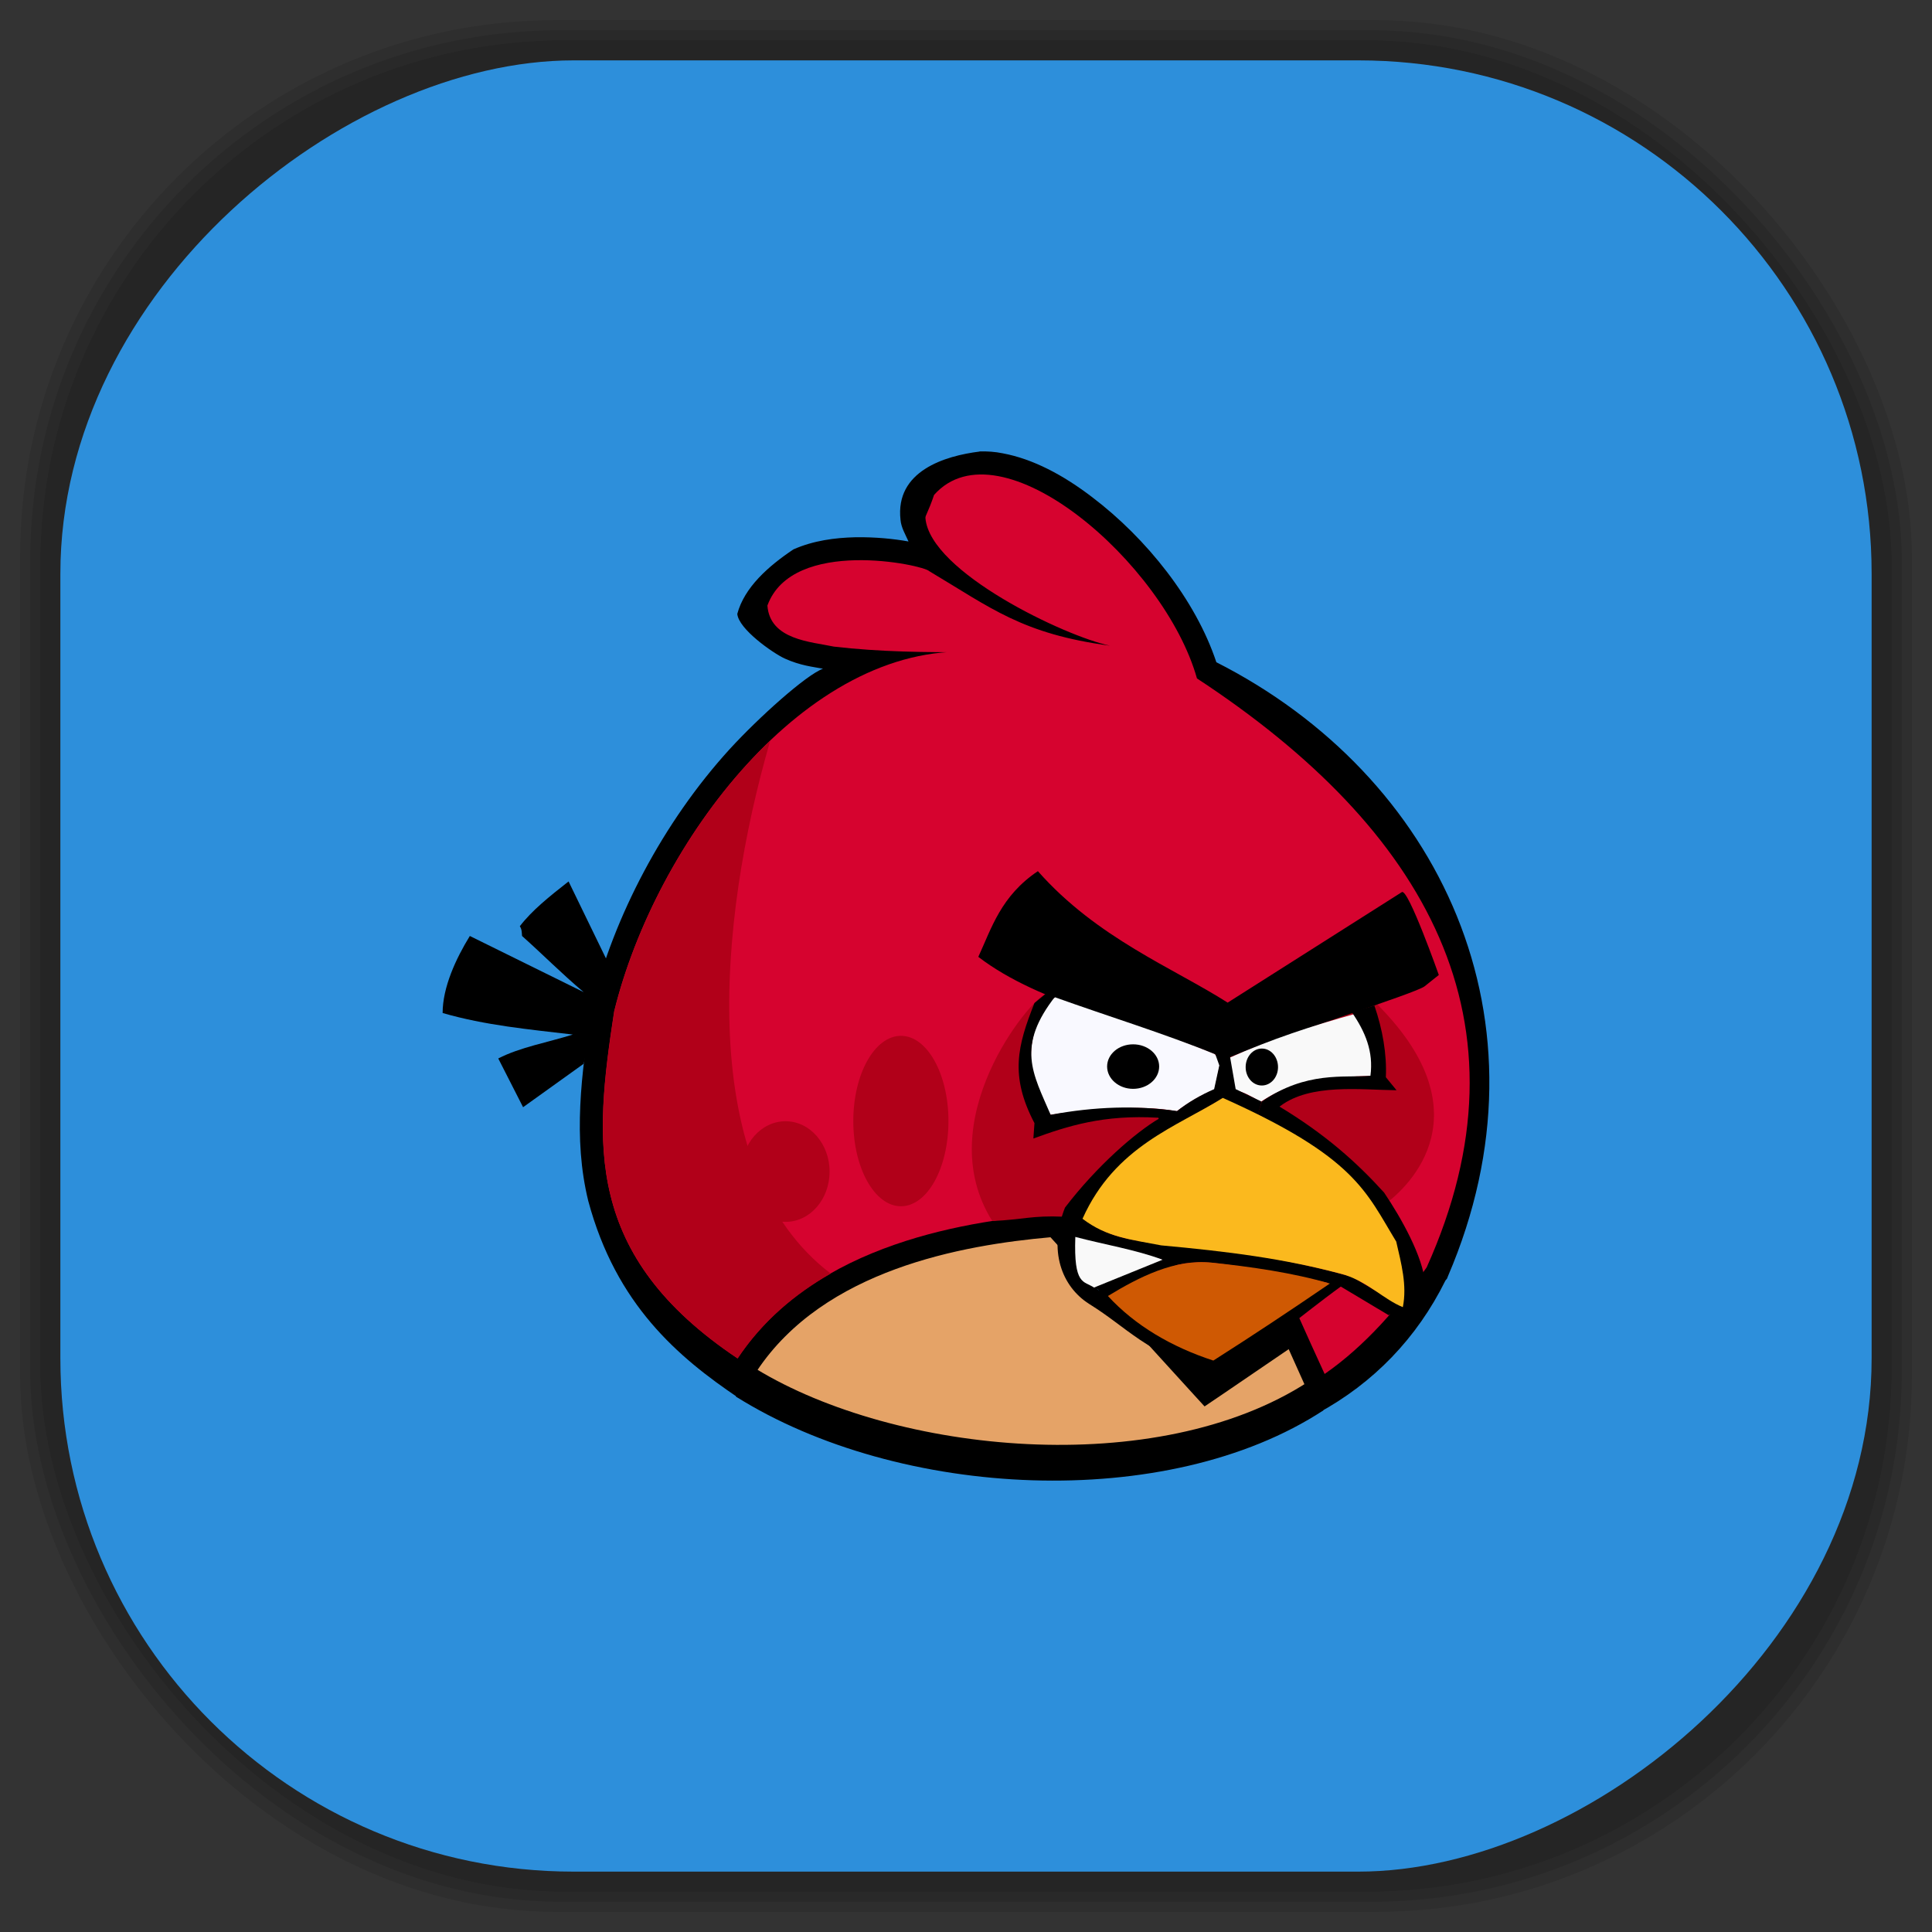 <?xml version="1.0" encoding="UTF-8" standalone="no"?>
<svg
   xmlns:dc="http://purl.org/dc/elements/1.1/"
   xmlns:cc="http://creativecommons.org/ns#"
   xmlns:rdf="http://www.w3.org/1999/02/22-rdf-syntax-ns#"
   xmlns:svg="http://www.w3.org/2000/svg"
   xmlns="http://www.w3.org/2000/svg"
   xmlns:sodipodi="http://sodipodi.sourceforge.net/DTD/sodipodi-0.dtd"
   xmlns:inkscape="http://www.inkscape.org/namespaces/inkscape"
   viewBox="0 0 48 48"
   id="svg2"
   version="1.1"
   inkscape:version="0.48.4 r9939"
   width="100%"
   height="100%"
   sodipodi:docname="angry-birds.svg">
  <rect x="0" y="0" width="48" height="48" fill="#333333" stroke="none"/>
  <sodipodi:namedview
     pagecolor="#ffffff"
     bordercolor="#666666"
     borderopacity="1"
     objecttolerance="10"
     gridtolerance="10"
     guidetolerance="10"
     inkscape:pageopacity="0"
     inkscape:pageshadow="2"
     inkscape:window-width="1440"
     inkscape:window-height="834"
     id="namedview192"
     showgrid="false"
     inkscape:zoom="4.9166667"
     inkscape:cx="-11.898305"
     inkscape:cy="24"
     inkscape:window-x="0"
     inkscape:window-y="27"
     inkscape:window-maximized="1"
     inkscape:current-layer="svg2" />
  <defs
     id="defs4">
    <linearGradient
       id="linearGradient3764"
       x1="1"
       x2="47"
       gradientUnits="userSpaceOnUse"
       gradientTransform="matrix(0,-1,1,0,-1.5e-6,48)">
      <stop
         stop-color="#2d8fdb"
         stop-opacity="1"
         id="stop7" />
      <stop
         offset="1"
         stop-color="#3e9ade"
         stop-opacity="1"
         id="stop9" />
    </linearGradient>
    <clipPath
       id="clipPath-658844234">
      <g
         transform="translate(0,-1004.362)"
         id="g12">
        <path
           d="m -24 13 c 0 1.105 -0.672 2 -1.5 2 -0.828 0 -1.5 -0.895 -1.5 -2 0 -1.105 0.672 -2 1.5 -2 0.828 0 1.5 0.895 1.5 2 z"
           transform="matrix(15.333,0,0,11.5,415,878.862)"
           fill="#1890d0"
           id="path14" />
      </g>
    </clipPath>
    <clipPath
       id="clipPath-670416586">
      <g
         transform="translate(0,-1004.362)"
         id="g17">
        <path
           d="m -24 13 c 0 1.105 -0.672 2 -1.5 2 -0.828 0 -1.5 -0.895 -1.5 -2 0 -1.105 0.672 -2 1.5 -2 0.828 0 1.5 0.895 1.5 2 z"
           transform="matrix(15.333,0,0,11.5,415,878.862)"
           fill="#1890d0"
           id="path19" />
      </g>
    </clipPath>
    <linearGradient
       id="linearGradient3764-7"
       x1="1"
       x2="47"
       gradientUnits="userSpaceOnUse"
       gradientTransform="matrix(0,-1,1,0,-1.5e-6,48)">
      <stop
         stop-color="#b5945b"
         stop-opacity="1"
         id="stop7-8" />
      <stop
         offset="1"
         stop-color="#bb9e69"
         stop-opacity="1"
         id="stop9-3" />
    </linearGradient>
    <clipPath
       id="clipPath-899834956">
      <g
         transform="translate(0,-1004.362)"
         id="g12-0">
        <path
           d="m -24 13 c 0 1.105 -0.672 2 -1.5 2 -0.828 0 -1.5 -0.895 -1.5 -2 0 -1.105 0.672 -2 1.5 -2 0.828 0 1.5 0.895 1.5 2 z"
           transform="matrix(15.333,0,0,11.5,415,878.862)"
           fill="#1890d0"
           id="path14-9" />
      </g>
    </clipPath>
    <clipPath
       id="clipPath-909443126">
      <g
         transform="translate(0,-1004.362)"
         id="g17-9">
        <path
           d="m -24 13 c 0 1.105 -0.672 2 -1.5 2 -0.828 0 -1.5 -0.895 -1.5 -2 0 -1.105 0.672 -2 1.5 -2 0.828 0 1.5 0.895 1.5 2 z"
           transform="matrix(15.333,0,0,11.5,415,878.862)"
           fill="#1890d0"
           id="path19-4" />
      </g>
    </clipPath>
    <clipPath
       id="clipPath-909443126-7">
      <g
         transform="translate(0,-1004.362)"
         id="g17-2">
        <path
           style="fill:#1890d0"
           inkscape:connector-curvature="0"
           d="m -24,13 c 0,1.105 -0.672,2 -1.5,2 -0.828,0 -1.5,-0.895 -1.5,-2 0,-1.105 0.672,-2 1.5,-2 0.828,0 1.5,0.895 1.5,2 z"
           transform="matrix(15.333,0,0,11.5,415,878.862)"
           id="path19-3" />
      </g>
    </clipPath>
    <linearGradient
       id="linearGradient3759">
      <stop
         id="stop3761"
         offset="0"
         style="stop-color:#a75e15;stop-opacity:1;" />
      <stop
         id="stop3763"
         offset="1"
         style="stop-color:#ffffff;stop-opacity:0;" />
    </linearGradient>
    <linearGradient
       id="linearGradient3777">
      <stop
         id="stop3779"
         offset="0"
         style="stop-color:#e0dd00;stop-opacity:1;" />
      <stop
         id="stop3781"
         offset="1"
         style="stop-color:#000000;stop-opacity:0;" />
    </linearGradient>
    <clipPath
       id="clipPath-670416586-2">
      <g
         transform="translate(0,-1004.362)"
         id="g17-26">
        <path
           style="fill:#1890d0"
           inkscape:connector-curvature="0"
           d="m -24,13 c 0,1.105 -0.672,2 -1.5,2 -0.828,0 -1.5,-0.895 -1.5,-2 0,-1.105 0.672,-2 1.5,-2 0.828,0 1.5,0.895 1.5,2 z"
           transform="matrix(15.333,0,0,11.5,415,878.862)"
           id="path19-0" />
      </g>
    </clipPath>
  </defs>
  <g
     id="g33" />
  <g
     id="g3218">
    <g
       inkscape:label="shadows"
       id="layer2">
      <rect
         ry="13.037"
         rx="13.037"
         y="1"
         x="1"
         height="46"
         width="46"
         id="rect3007"
         style="opacity:0.1;fill:#000000;fill-opacity:1;fill-rule:nonzero;stroke:none" />
      <rect
         style="opacity:0.1;fill:#000000;fill-opacity:1;fill-rule:nonzero;stroke:none"
         id="rect3011"
         width="47"
         height="47"
         x="0.5"
         y="0.5"
         rx="13.32"
         ry="13.32" />
      <rect
         style="opacity:0.1;fill:#000000;fill-opacity:1;fill-rule:nonzero;stroke:none"
         id="rect3013"
         width="46.5"
         height="46.5"
         x="0.75"
         y="0.75"
         rx="13.178"
         ry="13.178" />
    </g>
    <g
       style="display:inline"
       inkscape:label="background-color"
       id="layer1">
      <rect
         transform="matrix(0,-1,1,0,0,0)"
         ry="12.753"
         rx="12.753"
         y="1.5"
         x="-46.5"
         height="45"
         width="45"
         id="rect2988"
         style="fill:#2d8fdb;fill-opacity:1;fill-rule:nonzero;stroke:none" />
    </g>
  </g>
  <g
     transform="translate(-0.014,0.067)"
     id="g129-1">
    <g
       clip-path="url(#clipPath-670416586-2)"
       id="g131-5">
      <!-- color: #3e9ade -->
      <g
         id="g133-4">
        <path
           style="fill:#000000;fill-opacity:0.102;fill-rule:nonzero;stroke:none"
           inkscape:connector-curvature="0"
           d="m 26.996,25.629 c -0.383,0.113 -2.895,3.156 -1.332,5.637 0.777,-0.035 1,-0.141 1.754,-0.105 l 4.109,-3.133 3.926,2.797 c 0.531,-0.395 2.566,-2.258 -0.352,-5.07 -2.75,0.395 -5.383,0.113 -8.105,-0.125 m 0,0"
           id="SVGCleanerId_0-0" />
        <path
           style="fill:#000000;fill-opacity:0.102;fill-rule:nonzero;stroke:none"
           inkscape:connector-curvature="0"
           d="m 31.23,27.14 c -1.973,-0.813 -4.344,-1.234 -5.91,-2.438 0.328,-0.707 0.563,-1.512 1.48,-2.125 1.469,1.66 3.367,2.406 4.715,3.266 l 4.328,-2.746 c 0.156,-0.098 0.918,2.055 0.918,2.055 l -0.352,0.285 c -0.219,0.176 -3.504,1.199 -4.828,1.758 M 31.229,27.14"
           id="SVGCleanerId_1-2" />
        <path
           style="fill:#000000;fill-opacity:0.102;fill-rule:nonzero;stroke:none"
           inkscape:connector-curvature="0"
           d="m 31.19,28 c -0.316,0.129 -0.602,0.289 -0.941,0.539 -0.996,-0.195 -2.629,0.012 -3.133,0.09 -1.016,-1.465 -0.176,-2.742 0.113,-2.918 1.305,0.469 2.73,0.906 3.961,1.41 0.09,0.074 0.105,0.191 0.125,0.289 M 31.19,28"
           id="SVGCleanerId_2-9" />
        <path
           style="fill:#000000;fill-opacity:0.102;fill-rule:nonzero;stroke:none"
           inkscape:connector-curvature="0"
           d="m 29.809,27.43 c 0,0.305 -0.285,0.555 -0.645,0.555 -0.355,0 -0.645,-0.25 -0.645,-0.555 0,-0.305 0.289,-0.551 0.645,-0.551 0.359,0 0.645,0.246 0.645,0.551 m 0,0"
           id="SVGCleanerId_3-0" />
        <path
           style="fill:#000000;fill-opacity:0.102;fill-rule:nonzero;stroke:none"
           inkscape:connector-curvature="0"
           d="m 31.566,27.21 c -0.016,0.27 0.066,0.539 0.098,0.805 0.289,0.047 0.453,0.18 0.68,0.289 0.914,-0.617 1.852,-0.617 2.742,-0.641 0.012,-0.387 0.051,-0.996 -0.426,-1.535 -1.031,0.285 -2.09,0.633 -3.094,1.082 m 0,0"
           id="SVGCleanerId_4-4" />
        <path
           style="fill:#000000;fill-opacity:0.102;fill-rule:nonzero;stroke:none"
           inkscape:connector-curvature="0"
           d="m 32.766,27.445 c 0,0.25 -0.18,0.457 -0.402,0.457 -0.223,0 -0.402,-0.207 -0.402,-0.457 0,-0.254 0.18,-0.461 0.402,-0.461 0.223,0 0.402,0.207 0.402,0.461 m 0,0"
           id="SVGCleanerId_5-7" />
        <path
           style="fill:#000000;fill-opacity:0.102;fill-rule:nonzero;stroke:none"
           inkscape:connector-curvature="0"
           d="m 31.21,27.13 0.098,0.27 -0.133,0.59 c -0.328,0.148 -0.66,0.34 -0.93,0.566 l 0.156,0.23 c 0.313,-0.172 0.652,-0.371 0.996,-0.563 l 0.863,0.41 0.102,-0.328 -0.648,-0.316 -0.148,-0.844 m -0.355,-0.016"
           id="SVGCleanerId_6-8" />
        <path
           style="fill:#000000;fill-opacity:0.102;fill-rule:nonzero;stroke:none"
           inkscape:connector-curvature="0"
           d="m 35.711,28.02 -0.27,-0.324 c 0.031,-0.57 -0.078,-1.195 -0.281,-1.785 l -0.559,0.172 c 0.328,0.477 0.543,0.973 0.461,1.578 -0.66,0.051 -1.586,-0.125 -2.695,0.637 l -0.113,0.324 0.172,0.086 0.395,-0.297 c 0.75,-0.563 1.988,-0.402 2.891,-0.391 m 0,0"
           id="SVGCleanerId_7-9" />
        <path
           style="fill:#000000;fill-opacity:0.102;fill-rule:nonzero;stroke:none"
           inkscape:connector-curvature="0"
           d="m 26.688,29.22 0.027,-0.383 c -0.617,-1.176 -0.422,-1.922 0,-2.984 l 0.328,-0.27 0.207,0.082 c -1,1.266 -0.578,1.93 -0.133,2.965 1.098,-0.207 2.141,-0.238 3.137,-0.094 l 0.16,0.238 -0.484,0.277 -0.137,-0.348 c -1.363,-0.086 -2.258,0.207 -3.105,0.516 m 0,0"
           id="SVGCleanerId_8-2" />
        <path
           style="fill:#000000;fill-opacity:0.102;fill-rule:nonzero;stroke:none"
           inkscape:connector-curvature="0"
           d="m 28.2,32.914 c 0.516,-0.238 1.75,-0.715 1.75,-0.715 l 0.129,0.215 -1.488,0.754 M 28.2,32.914"
           id="SVGCleanerId_9-0" />
        <path
           style="fill:#000000;fill-opacity:0.102;fill-rule:nonzero;stroke:none"
           inkscape:connector-curvature="0"
           d="M 31.18,34.738 C 30.192,34.16 29.27,33.547 28.282,32.965 l -0.547,-0.934 2.355,-3.125 -0.277,-0.18 c -0.574,0.332 -1.539,1.168 -2.336,2.207 -0.422,1.074 -0.078,1.965 0.598,2.391 0.523,0.332 0.762,0.555 1.262,0.891 0.5,0.34 1.273,0.719 1.793,1.027 m 0.051,-0.504"
           id="SVGCleanerId_10-4" />
        <path
           style="fill:#000000;fill-opacity:0.102;fill-rule:nonzero;stroke:none"
           inkscape:connector-curvature="0"
           d="m 29.898,32.23 c -0.672,-0.25 -1.445,-0.379 -2.168,-0.566 -0.047,1.215 0.211,1.086 0.465,1.258 m 1.703,-0.691"
           id="SVGCleanerId_11-1" />
        <path
           style="fill:#000000;fill-opacity:0.102;fill-rule:nonzero;stroke:none"
           inkscape:connector-curvature="0"
           d="m 31.14,34.688 2.93,-1.93 0.281,0.121 c -1.082,0.777 -2.117,1.711 -3.242,2.336 m 0.031,-0.527"
           id="SVGCleanerId_12-7" />
        <path
           style="fill:#000000;fill-opacity:0.102;fill-rule:nonzero;stroke:none"
           inkscape:connector-curvature="0"
           d="m 28.543,33.13 c 0.777,-0.473 1.66,-0.922 2.566,-0.828 0.984,0.102 2.035,0.25 2.945,0.52 -1.012,0.691 -1.859,1.254 -2.898,1.914 -1.027,-0.34 -1.938,-0.867 -2.613,-1.602 m 0,0"
           id="SVGCleanerId_13-6" />
        <path
           style="fill:#000000;fill-opacity:0.102;fill-rule:nonzero;stroke:none"
           inkscape:connector-curvature="0"
           d="m 24.578,28.785 c 0,1.172 -0.527,2.117 -1.18,2.117 -0.652,0 -1.184,-0.945 -1.184,-2.117 0,-1.168 0.531,-2.117 1.184,-2.117 0.652,0 1.18,0.949 1.18,2.117 m 0,0"
           id="SVGCleanerId_14-8" />
        <path
           style="fill:#000000;fill-opacity:0.102;fill-rule:nonzero;stroke:none"
           inkscape:connector-curvature="0"
           d="m 21.625,30.04 c 0,0.691 -0.492,1.25 -1.098,1.25 -0.605,0 -1.094,-0.559 -1.094,-1.25 0,-0.691 0.488,-1.25 1.094,-1.25 0.605,0 1.098,0.559 1.098,1.25 m 0,0"
           id="SVGCleanerId_15-3" />
        <path
           style="fill:#000000;fill-opacity:0.102;fill-rule:nonzero;stroke:none"
           inkscape:connector-curvature="0"
           d="m 20.15,19.336 c -1.871,1.781 -3.297,4.367 -3.875,6.727 -0.5,3.262 -0.766,6.06 3.066,8.621 0.613,-0.922 1.422,-1.605 2.313,-2.113 -3.367,-2.547 -2.813,-8.727 -1.504,-13.234 m 0,0"
           id="SVGCleanerId_16-9" />
        <path
           style="fill:#e5a367;fill-opacity:1;fill-rule:nonzero;stroke:none"
           inkscape:connector-curvature="0"
           d="m 18.691,34.09 c 2.516,-3.445 6.57,-3.332 7.383,-3.473 l 0.25,0.273 0.52,1.188 1.703,1.133 1.316,1.461 2.391,-1.488 0.383,1.293 C 26.668,37.028 22.75,35.743 18.692,34.09 m 0,0"
           id="path152-8" />
        <path
           style="fill:#000000;fill-opacity:1;fill-rule:nonzero;stroke:none"
           inkscape:connector-curvature="0"
           d="m 24.352,11.152 c -0.855,0.105 -2.102,0.48 -1.965,1.695 0.016,0.195 0.125,0.371 0.199,0.539 -0.363,-0.066 -0.828,-0.113 -1.324,-0.105 -0.504,0.012 -1.039,0.082 -1.535,0.301 -0.625,0.418 -1.219,0.945 -1.395,1.602 0.031,0.379 0.883,0.973 1.176,1.109 0.398,0.18 0.711,0.207 0.953,0.254 -0.418,0.152 -1.598,1.211 -2.32,2 -1.652,1.813 -2.879,4.164 -3.422,6.375 l -0.004,0.027 -0.004,0.023 c -0.254,1.641 -0.465,3.234 -0.082,4.797 0.691,2.574 2.227,3.879 3.734,4.895 l 0.453,-0.668 c 1.672,-2.52 5.102,-3.129 7.297,-3.324 l 3.496,3.84 0.332,0.363 0.41,-0.277 1.68,-1.145 c 0.129,0.285 0.254,0.563 0.379,0.844 l 0.34,0.75 c 1.387,-0.75 2.469,-1.871 3.176,-3.301 l 0.039,-0.047 0.023,-0.059 C 38.707,25.304 35.777,19.199 30.234,16.386 29.722,14.843 28.5,13.308 27.144,12.281 26.433,11.738 25.683,11.336 24.925,11.195 24.737,11.156 24.542,11.144 24.351,11.148 m 0.031,1.133 c 0.102,0 0.215,0.012 0.336,0.035 0.496,0.094 1.125,0.406 1.738,0.875 1.23,0.934 2.402,2.492 2.754,3.746 l 0.07,0.242 0.223,0.109 c 3.754,1.91 4.953,3.855 6.254,7.469 0.191,2.223 0.473,3.41 -0.793,6.375 -0.516,0.719 -1.125,1.445 -1.816,2.031 -0.125,-0.273 -0.254,-0.555 -0.363,-0.797 l -0.277,-0.621 -0.559,0.383 -1.832,1.246 -3.355,-3.684 -0.188,-0.207 -0.277,0.023 c -2.133,0.168 -5.91,0.645 -8.09,3.383 -1.512,-1.113 -2.188,-2.215 -2.477,-3.398 -0.313,-1.277 -0.148,-2.715 0.098,-4.328 0.496,-1.988 1.648,-4.199 3.148,-5.852 1.383,-1.523 3.035,-2.535 4.711,-2.617 0.16,0 0.32,0.004 0.484,0 l 0.023,-1.141 c -0.012,0 -0.023,0 -0.035,0 -0.004,-0.004 -0.008,0 -0.012,0 -0.168,-0.008 -0.336,-0.008 -0.504,0 -0.957,0 -1.902,-0.023 -2.836,-0.129 -0.328,-0.07 -0.668,-0.113 -0.887,-0.203 -0.16,-0.066 -0.23,-0.086 -0.262,-0.164 0.105,-0.195 0.27,-0.328 0.52,-0.441 0.293,-0.129 0.699,-0.191 1.102,-0.203 0.406,-0.008 0.816,0.035 1.113,0.094 0.152,0.023 0.277,0.059 0.352,0.078 0.016,0.004 0.016,0.004 0.023,0.008 -0.008,-0.004 -0.016,-0.016 -0.027,-0.023 l 0.055,0.027 c 0.004,0.004 0.02,0.008 0.02,0.008 0,0 0,0.004 0,0.004 1.504,0.895 2.422,1.605 4.664,1.91 0.012,0.004 0.023,0.004 0.035,0.008 l 0.188,-1.129 c -0.398,-0.078 -1.539,-0.527 -2.48,-1.094 -0.473,-0.285 -0.91,-0.598 -1.207,-0.895 -0.246,-0.238 -0.371,-0.453 -0.418,-0.586 0.031,-0.066 0.07,-0.164 0.117,-0.293 0.184,-0.18 0.391,-0.262 0.664,-0.258 m 0,0"
           id="SVGCleanerId_17-9" />
        <path
           style="fill:#000000;fill-opacity:1;fill-rule:nonzero;stroke:none"
           inkscape:connector-curvature="0"
           d="m 15.14,23.891 -1,-2.059 c -0.473,0.371 -0.91,0.719 -1.211,1.113 0.055,0.082 0.047,0.164 0.055,0.242 0.547,0.488 0.965,0.918 1.531,1.395 l -2.828,-1.395 c -0.344,0.559 -0.676,1.273 -0.676,1.914 1.07,0.309 2.145,0.406 3.234,0.535 -0.617,0.195 -1.305,0.313 -1.852,0.594 l 0.617,1.211 1.504,-1.078 m 0.629,-2.473"
           id="SVGCleanerId_18-1" />
        <path
           style="fill:#d6032f;fill-opacity:1;fill-rule:nonzero;stroke:none"
           inkscape:connector-curvature="0"
           d="m 24.17,16.13 c -4.125,-0.223 -7.863,4.719 -8.898,8.93 -0.5,3.266 -0.762,6.06 3.066,8.621 1.922,-2.891 5.793,-3.43 8,-3.605 l 3.688,4.059 2.238,-1.523 c 0.195,0.441 0.438,0.973 0.66,1.457 1.02,-0.707 1.863,-1.695 2.535,-2.648 2.738,-6.086 -0.008,-10.895 -5.707,-14.633 -0.809,-2.875 -4.898,-6.395 -6.531,-4.559 -0.152,0.445 -0.219,0.508 -0.215,0.574 0.109,1.344 3.484,2.945 4.586,3.172 -2.184,-0.293 -2.949,-0.934 -4.492,-1.852 -0.141,-0.156 -3.398,-0.852 -4.02,0.855 0.063,0.852 1.078,0.898 1.652,1.02 1.145,0.133 2.289,0.145 3.434,0.137 m 0,0"
           id="path156-9" />
        <path
           style="fill:#b10019;fill-opacity:1;fill-rule:nonzero;stroke:none"
           inkscape:connector-curvature="0"
           d="m 25.996,24.629 c -0.383,0.113 -2.895,3.156 -1.328,5.641 0.773,-0.039 0.996,-0.141 1.754,-0.109 l 4.105,-3.133 3.93,2.797 c 0.527,-0.395 2.566,-2.258 -0.355,-5.066 -2.75,0.391 -5.383,0.109 -8.105,-0.129 m 0,0"
           id="path158-6" />
        <path
           style="fill:#000000;fill-opacity:1;fill-rule:nonzero;stroke:none"
           inkscape:connector-curvature="0"
           d="m 30.23,26.14 c -1.973,-0.813 -4.344,-1.234 -5.91,-2.434 0.328,-0.711 0.563,-1.516 1.48,-2.129 1.469,1.664 3.367,2.406 4.715,3.266 l 4.328,-2.746 c 0.156,-0.098 0.918,2.059 0.918,2.059 l -0.352,0.281 c -0.219,0.176 -3.504,1.199 -4.828,1.758 M 30.229,26.14"
           id="SVGCleanerId_19-9" />
        <path
           style="fill:#f9f9ff;fill-opacity:1;fill-rule:nonzero;stroke:none"
           inkscape:connector-curvature="0"
           d="m 30.19,27 c -0.316,0.129 -0.602,0.289 -0.941,0.543 -0.992,-0.199 -2.629,0.008 -3.133,0.086 -1.016,-1.461 -0.176,-2.742 0.113,-2.918 1.305,0.469 2.73,0.906 3.961,1.41 0.09,0.074 0.105,0.191 0.125,0.289 M 30.19,27"
           id="path161-5" />
        <path
           style="fill:#000000;fill-opacity:1;fill-rule:nonzero;stroke:none"
           inkscape:connector-curvature="0"
           d="m 28.813,26.43 c 0,0.305 -0.289,0.555 -0.648,0.555 -0.355,0 -0.645,-0.25 -0.645,-0.555 0,-0.305 0.289,-0.551 0.645,-0.551 0.359,0 0.648,0.246 0.648,0.551 m 0,0"
           id="SVGCleanerId_20-8" />
        <path
           style="fill:#f9f9f9;fill-opacity:1;fill-rule:nonzero;stroke:none"
           inkscape:connector-curvature="0"
           d="m 30.566,26.21 c -0.016,0.27 0.066,0.539 0.102,0.805 0.285,0.047 0.449,0.18 0.676,0.289 0.914,-0.613 1.855,-0.613 2.742,-0.641 0.012,-0.383 0.051,-0.996 -0.426,-1.535 -1.031,0.285 -2.086,0.633 -3.094,1.082 m 0,0"
           id="path164-3" />
        <path
           style="fill:#000000;fill-opacity:1;fill-rule:nonzero;stroke:none"
           inkscape:connector-curvature="0"
           d="m 31.766,26.445 c 0,0.254 -0.18,0.457 -0.402,0.457 -0.223,0 -0.402,-0.203 -0.402,-0.457 0,-0.254 0.18,-0.461 0.402,-0.461 0.223,0 0.402,0.207 0.402,0.461 m 0,0"
           id="SVGCleanerId_21-3" />
        <path
           style="fill:#000000;fill-opacity:1;fill-rule:nonzero;stroke:none"
           inkscape:connector-curvature="0"
           d="m 30.21,26.13 0.098,0.273 -0.129,0.59 c -0.332,0.145 -0.664,0.336 -0.934,0.555 l 0.156,0.238 c 0.313,-0.172 0.652,-0.371 0.996,-0.563 l 0.863,0.41 0.102,-0.328 -0.648,-0.313 -0.148,-0.848 m -0.355,-0.016"
           id="SVGCleanerId_22-1" />
        <path
           style="fill:#000000;fill-opacity:1;fill-rule:nonzero;stroke:none"
           inkscape:connector-curvature="0"
           d="m 34.711,27.02 -0.266,-0.324 c 0.027,-0.57 -0.082,-1.195 -0.285,-1.781 l -0.559,0.168 c 0.328,0.477 0.543,0.973 0.461,1.578 -0.66,0.055 -1.586,-0.125 -2.695,0.637 l -0.113,0.324 0.172,0.086 0.398,-0.297 c 0.75,-0.563 1.984,-0.402 2.887,-0.391 m 0,0"
           id="SVGCleanerId_23-4" />
        <path
           style="fill:#000000;fill-opacity:1;fill-rule:nonzero;stroke:none"
           inkscape:connector-curvature="0"
           d="m 25.688,28.22 0.027,-0.383 c -0.617,-1.176 -0.422,-1.922 0,-2.984 l 0.328,-0.27 0.207,0.082 c -1,1.266 -0.578,1.93 -0.133,2.965 1.098,-0.207 2.141,-0.234 3.137,-0.094 l 0.16,0.242 -0.484,0.273 -0.137,-0.348 c -1.363,-0.082 -2.258,0.207 -3.105,0.516 m 0,0"
           id="SVGCleanerId_24-8" />
        <path
           style="fill:#000000;fill-opacity:1;fill-rule:nonzero;stroke:none"
           inkscape:connector-curvature="0"
           d="m 28.922,31.24 -2.227,-0.547 0.219,-0.504 c 0.652,0.531 1.273,0.543 1.98,0.668 1.766,0.109 3.625,0.48 4.723,0.805 l 1.27,0.754 -0.375,0.191 -1.234,-0.738 c -1.047,-0.246 -2.063,-0.438 -3.148,-0.563 -0.359,-0.02 -0.75,-0.02 -1.086,0.133 m -0.121,-0.191"
           id="SVGCleanerId_25-7" />
        <path
           style="fill:#000000;fill-opacity:1;fill-rule:nonzero;stroke:none"
           inkscape:connector-curvature="0"
           d="m 27.2,31.914 c 0.516,-0.238 1.75,-0.715 1.75,-0.715 l 0.129,0.215 -1.488,0.754 M 27.2,31.914"
           id="SVGCleanerId_26-5" />
        <path
           style="fill:#000000;fill-opacity:1;fill-rule:nonzero;stroke:none"
           inkscape:connector-curvature="0"
           d="m 30.18,33.738 c -0.992,-0.578 -1.914,-1.191 -2.902,-1.77 l -0.547,-0.938 2.355,-3.125 -0.277,-0.18 c -0.574,0.336 -1.539,1.168 -2.336,2.211 -0.422,1.07 -0.078,1.961 0.598,2.391 0.523,0.328 0.762,0.551 1.262,0.891 0.5,0.34 1.273,0.715 1.793,1.023 m 0.055,-0.504"
           id="SVGCleanerId_27-2" />
        <path
           style="fill:#f9f9f9;fill-opacity:1;fill-rule:nonzero;stroke:none"
           inkscape:connector-curvature="0"
           d="m 28.898,31.23 c -0.672,-0.25 -1.445,-0.375 -2.168,-0.566 -0.043,1.215 0.211,1.086 0.465,1.258 m 1.703,-0.691"
           id="path173-6" />
        <path
           style="fill:#000000;fill-opacity:1;fill-rule:nonzero;stroke:none"
           inkscape:connector-curvature="0"
           d="m 30.14,33.688 2.93,-1.93 0.281,0.121 c -1.082,0.781 -2.117,1.711 -3.242,2.34 m 0.031,-0.531"
           id="SVGCleanerId_28-7" />
        <path
           style="fill:#cf5903;fill-opacity:1;fill-rule:nonzero;stroke:none"
           inkscape:connector-curvature="0"
           d="m 27.543,32.13 c 0.777,-0.473 1.66,-0.922 2.57,-0.828 0.98,0.102 2.031,0.254 2.941,0.52 -1.012,0.691 -1.859,1.254 -2.895,1.914 -1.031,-0.336 -1.941,-0.867 -2.617,-1.602 m 0,0"
           id="path176-8" />
        <path
           style="fill:#000000;fill-opacity:1;fill-rule:nonzero;stroke:none"
           inkscape:connector-curvature="0"
           d="m 31.379,27.727 0.398,-0.316 c 1.164,0.699 1.945,1.402 2.625,2.152 0.422,0.625 0.969,1.594 1.02,2.262 L 34.867,32.473 34.648,30.785 33.16,28.82 m -1.781,-1.094"
           id="SVGCleanerId_29-5" />
        <path
           style="fill:#fbb91e;fill-opacity:1;fill-rule:nonzero;stroke:none"
           inkscape:connector-curvature="0"
           d="m 26.91,30.21 c 0.809,-1.805 2.348,-2.285 3.484,-3 3.297,1.473 3.555,2.332 4.309,3.57 0.125,0.543 0.273,1.086 0.164,1.629 -0.477,-0.195 -0.84,-0.605 -1.438,-0.801 -1.496,-0.41 -2.949,-0.586 -4.566,-0.734 -0.77,-0.148 -1.352,-0.203 -1.953,-0.66 m 0,0"
           id="path179-5" />
        <path
           style="fill:#b10019;fill-opacity:1;fill-rule:nonzero;stroke:none"
           inkscape:connector-curvature="0"
           d="m 23.578,27.785 c 0,1.172 -0.527,2.117 -1.18,2.117 -0.652,0 -1.184,-0.945 -1.184,-2.117 0,-1.168 0.531,-2.117 1.184,-2.117 0.652,0 1.18,0.949 1.18,2.117 m 0,0"
           id="path181-7" />
        <path
           style="fill:#b10019;fill-opacity:1;fill-rule:nonzero;stroke:none"
           inkscape:connector-curvature="0"
           d="m 20.625,29.04 c 0,0.691 -0.488,1.25 -1.094,1.25 -0.609,0 -1.098,-0.559 -1.098,-1.25 0,-0.688 0.488,-1.25 1.098,-1.25 0.605,0 1.094,0.563 1.094,1.25 m 0,0"
           id="path183-9" />
        <path
           style="fill:#000000;fill-opacity:1;fill-rule:nonzero;stroke:none"
           inkscape:connector-curvature="0"
           d="m 18.801,33.945 c 3.457,2.105 9.949,2.766 13.719,0.316 l 0.375,0.711 c -3.879,2.539 -10.539,2.211 -14.602,-0.344 m 0.508,-0.684"
           id="SVGCleanerId_30-6" />
        <path
           style="fill:#b10019;fill-opacity:1;fill-rule:nonzero;stroke:none"
           inkscape:connector-curvature="0"
           d="m 19.15,18.336 c -1.871,1.781 -3.297,4.367 -3.875,6.727 -0.5,3.266 -0.762,6.06 3.066,8.621 0.613,-0.922 1.422,-1.602 2.313,-2.109 -3.363,-2.551 -2.813,-8.73 -1.504,-13.238 m 0,0"
           id="path186-1" />
      </g>
    </g>
  </g>
</svg>
